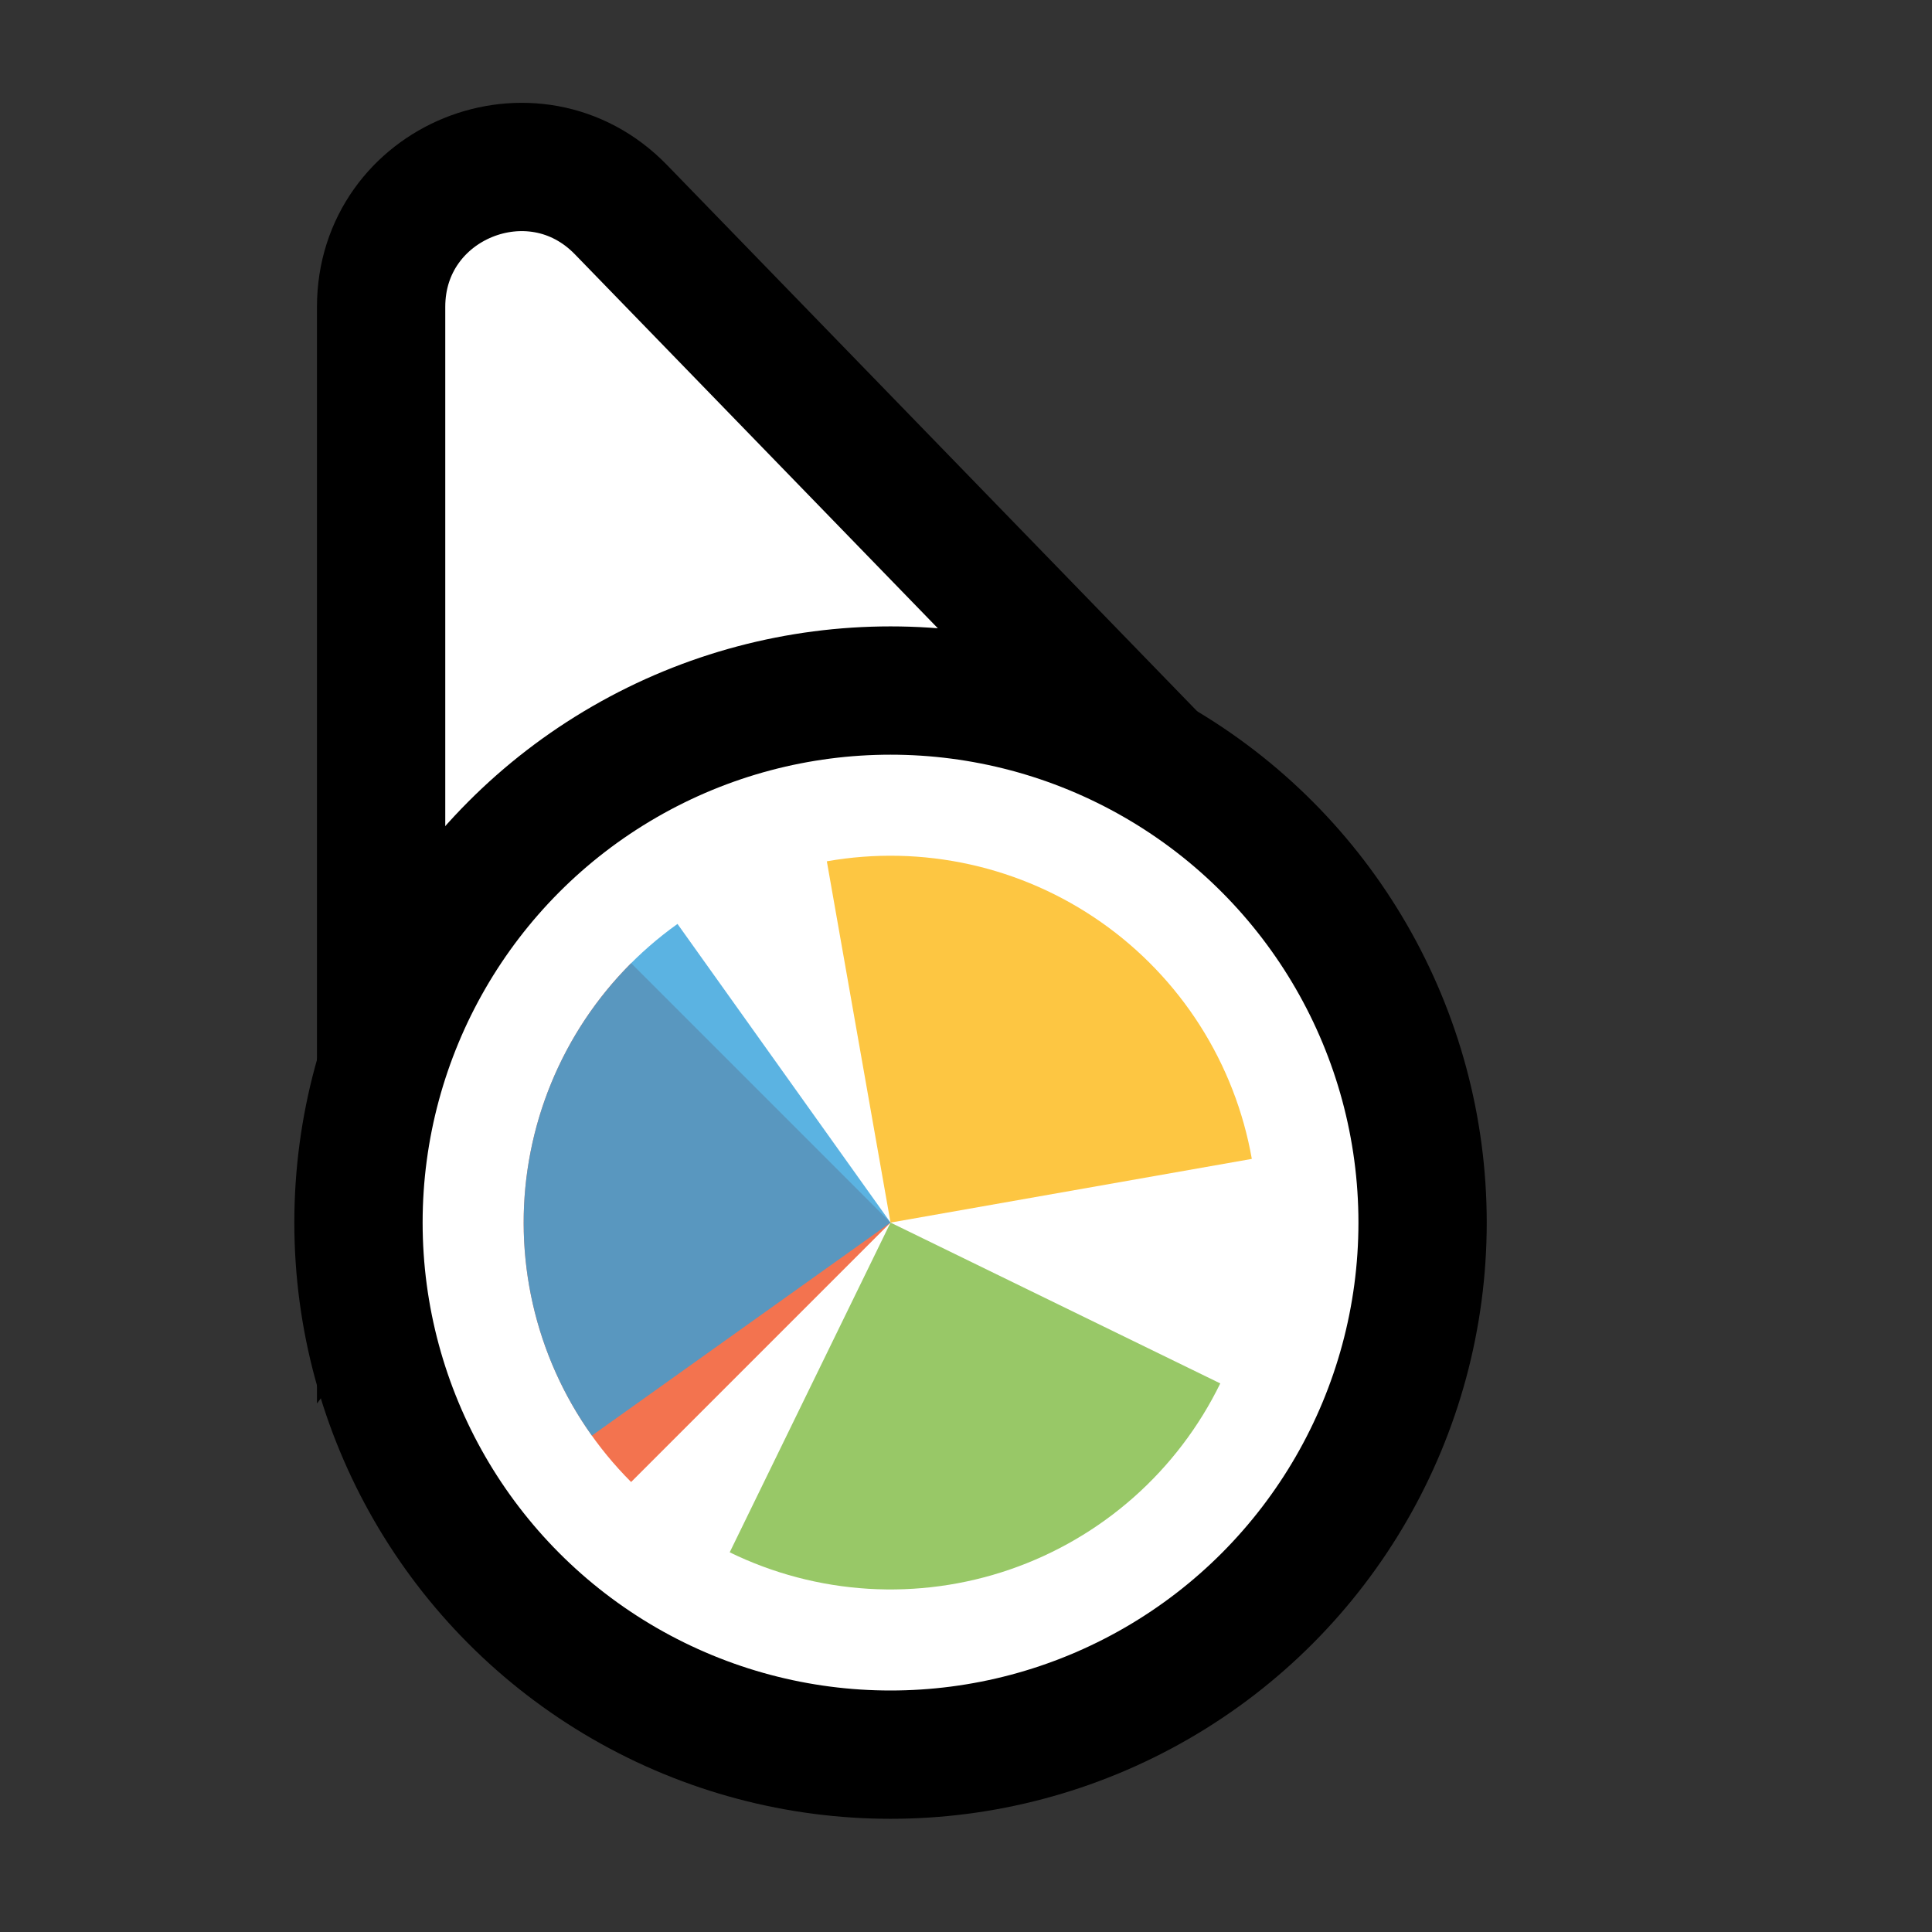 <svg width="256" height="256" viewBox="0 0 256 256" fill="none" xmlns="http://www.w3.org/2000/svg">
<rect x="0" y="0" width="256" height="256" fill="#333333" stroke="none"/>
<path d="M141.269 109.497L162.13 110.056L147.596 95.08L82.276 27.777C70.704 15.854 50.5 24.046 50.5 40.662L50.5 134.895L50.5 160.434L65.805 139.989L89.665 108.115L141.269 109.497Z" fill="#FFFFFF" stroke="#000000" stroke-width="17"/>
<circle cx="118" cy="162" r="70.5" fill="#FFFFFF" stroke="#000000" stroke-width="17"/>
<path d="M83.626 196.374L118 162.001L83.624 127.625C79.11 132.139 75.53 137.498 73.087 143.396C70.644 149.293 69.386 155.615 69.386 161.999C69.386 168.382 70.644 174.703 73.087 180.601C75.53 186.499 79.111 191.858 83.624 196.372L83.626 196.374Z" fill="#F05024" fill-opacity="0.8"/>
<path d="M165.874 153.559L118 162L109.559 114.127C115.846 113.018 122.289 113.159 128.522 114.54C134.754 115.922 140.654 118.518 145.883 122.18C151.112 125.841 155.569 130.497 158.999 135.881C162.429 141.265 164.765 147.272 165.873 153.559L165.874 153.559Z" fill="#FCB813" fill-opacity="0.8"/>
<path d="M161.692 183.309L118 161.999L96.69 205.69C102.427 208.489 108.66 210.13 115.032 210.52C121.404 210.91 127.79 210.041 133.826 207.962C139.862 205.884 145.43 202.637 150.211 198.407C154.992 194.177 158.893 189.047 161.692 183.309Z" fill="#7EBA41" fill-opacity="0.8"/>
<path d="M89.771 122.425L118 162L78.425 190.228C74.718 185.031 72.071 179.155 70.635 172.935C69.199 166.715 69.002 160.273 70.055 153.977C71.109 147.681 73.393 141.654 76.775 136.24C80.158 130.826 84.574 126.132 89.771 122.425Z" fill="#32A0DA" fill-opacity="0.8"/>
</svg>
